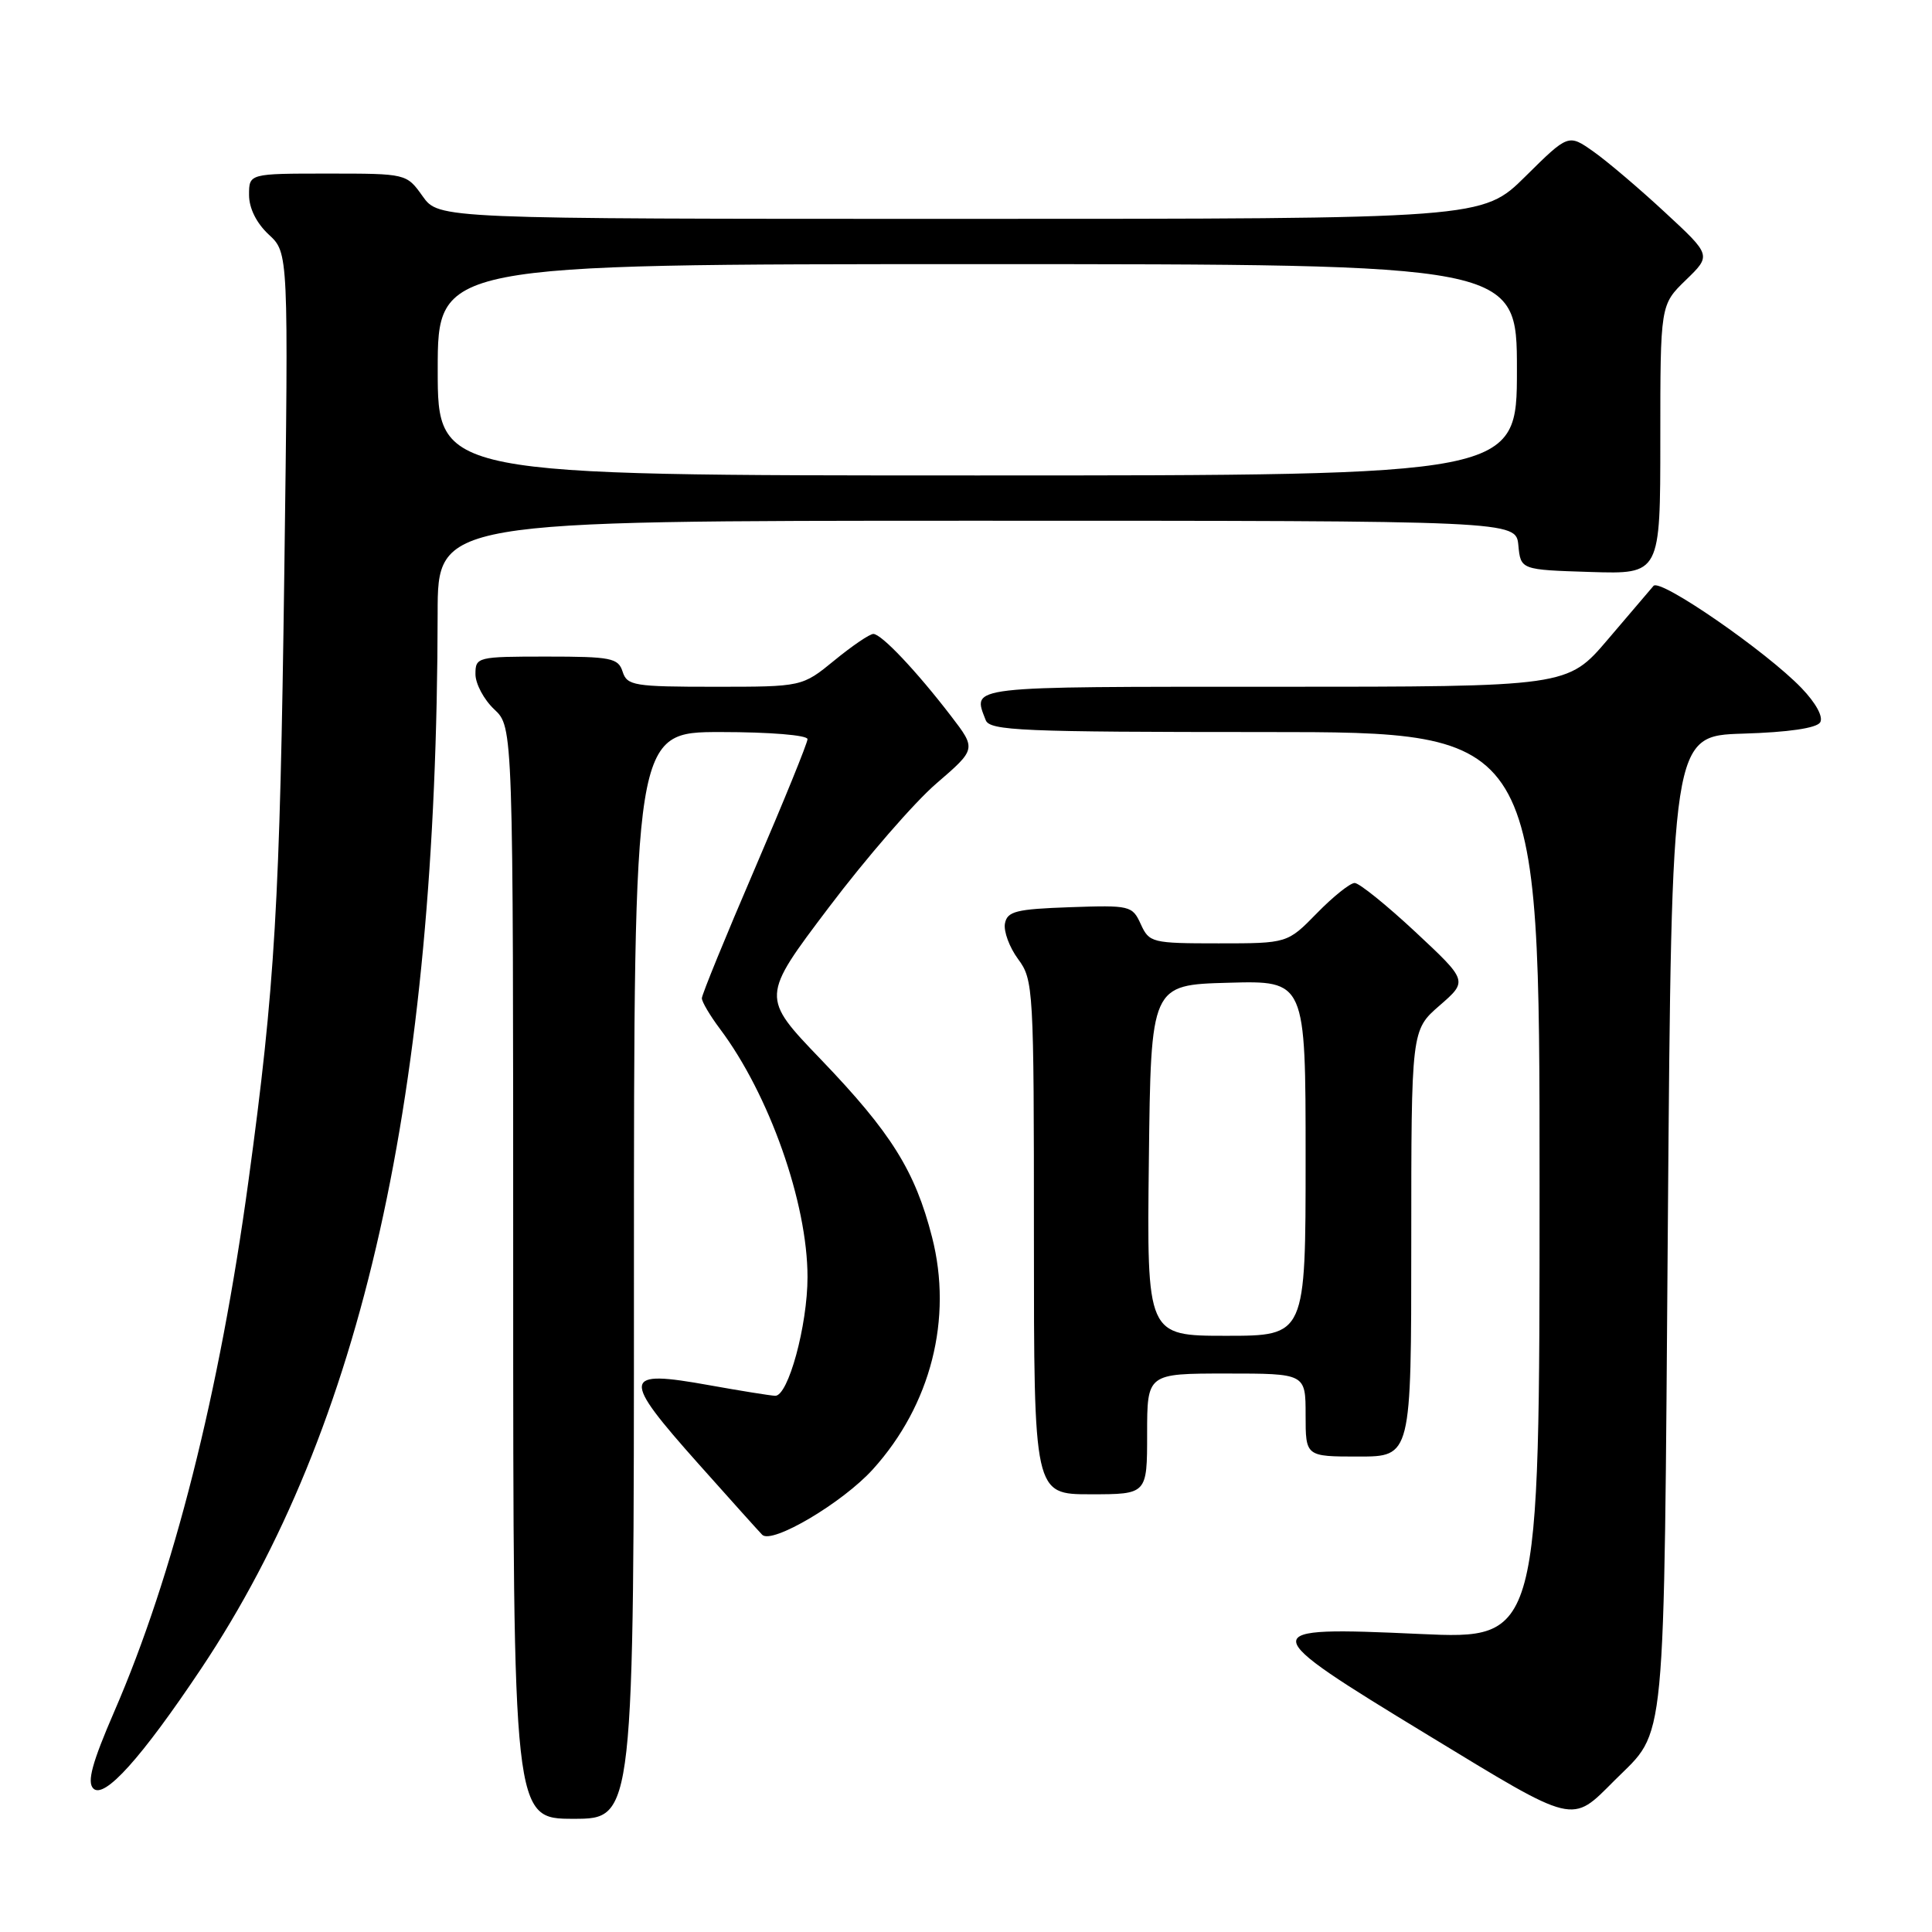 <?xml version="1.0" encoding="UTF-8" standalone="no"?>
<!DOCTYPE svg PUBLIC "-//W3C//DTD SVG 1.1//EN" "http://www.w3.org/Graphics/SVG/1.1/DTD/svg11.dtd" >
<svg xmlns="http://www.w3.org/2000/svg" xmlns:xlink="http://www.w3.org/1999/xlink" version="1.1" viewBox="0 0 256 256">
 <g >
 <path fill="currentColor"
d=" M 84.00 169.00 C 84.00 97.00 84.00 97.00 95.50 97.00 C 101.97 97.00 107.00 97.41 107.00 97.94 C 107.00 98.45 103.85 106.19 100.00 115.14 C 96.15 124.09 93.00 131.80 93.00 132.27 C 93.00 132.75 94.08 134.57 95.39 136.32 C 101.93 145.03 107.00 159.39 107.00 169.21 C 107.00 175.62 104.44 185.02 102.71 184.95 C 102.05 184.92 98.12 184.29 94.00 183.55 C 82.38 181.46 82.25 182.40 92.58 194.00 C 96.75 198.68 100.53 202.89 100.99 203.36 C 102.26 204.68 111.66 199.12 115.67 194.68 C 123.35 186.18 126.27 174.72 123.50 163.92 C 121.25 155.14 118.08 150.08 108.78 140.39 C 100.84 132.12 100.84 132.12 109.82 120.24 C 114.75 113.71 121.17 106.31 124.08 103.81 C 129.37 99.25 129.37 99.25 126.01 94.87 C 121.42 88.89 116.79 84.00 115.72 84.00 C 115.24 84.00 112.91 85.58 110.57 87.50 C 106.29 91.00 106.29 91.00 94.71 91.00 C 84.01 91.00 83.09 90.85 82.50 89.00 C 81.92 87.19 80.99 87.00 72.43 87.00 C 63.23 87.00 63.00 87.06 63.00 89.33 C 63.00 90.60 64.12 92.71 65.50 94.00 C 68.00 96.35 68.00 96.35 68.00 168.67 C 68.00 241.00 68.00 241.00 76.00 241.00 C 84.00 241.00 84.00 241.00 84.00 169.00 Z  M 213.94 235.91 C 220.86 228.99 220.45 233.28 221.00 162.00 C 221.50 97.50 221.50 97.50 230.97 97.21 C 236.98 97.03 240.70 96.48 241.18 95.72 C 241.62 95.00 240.63 93.17 238.71 91.17 C 234.06 86.33 219.98 76.60 219.10 77.63 C 218.69 78.11 215.95 81.31 213.03 84.75 C 207.70 91.00 207.70 91.00 168.85 91.00 C 127.69 91.00 128.86 90.86 130.61 95.42 C 131.15 96.82 135.34 97.00 167.61 97.00 C 204.00 97.00 204.00 97.00 204.00 157.11 C 204.00 217.23 204.00 217.23 188.15 216.51 C 166.09 215.50 166.12 215.87 189.20 229.90 C 208.93 241.90 208.14 241.71 213.94 235.91 Z  M 26.65 221.11 C 48.07 189.05 57.91 145.15 57.99 81.25 C 58.00 69.00 58.00 69.00 129.44 69.00 C 200.87 69.00 200.87 69.00 201.19 72.25 C 201.50 75.50 201.50 75.50 210.75 75.79 C 220.00 76.08 220.00 76.08 220.00 58.23 C 220.00 40.39 220.00 40.39 223.38 37.11 C 226.77 33.83 226.77 33.83 220.63 28.15 C 217.26 25.02 213.00 21.40 211.16 20.10 C 207.82 17.74 207.82 17.74 202.13 23.37 C 196.44 29.00 196.44 29.00 127.29 29.00 C 58.14 29.00 58.14 29.00 56.00 26.00 C 53.86 23.00 53.86 23.00 43.43 23.00 C 33.00 23.00 33.00 23.00 33.00 25.83 C 33.00 27.59 33.98 29.56 35.61 31.08 C 38.23 33.50 38.23 33.50 37.67 76.00 C 37.09 119.70 36.45 130.65 32.92 156.50 C 29.11 184.49 22.98 208.73 15.15 226.77 C 12.21 233.56 11.51 236.12 12.36 236.98 C 13.80 238.44 18.73 232.96 26.65 221.11 Z  M 152.00 190.00 C 152.00 182.00 152.00 182.00 162.50 182.00 C 173.00 182.00 173.00 182.00 173.00 187.50 C 173.00 193.00 173.00 193.00 180.00 193.00 C 187.00 193.00 187.00 193.00 187.00 164.75 C 187.00 136.50 187.00 136.50 190.75 133.24 C 194.50 129.98 194.50 129.98 187.55 123.49 C 183.72 119.92 180.10 117.00 179.50 117.00 C 178.90 117.00 176.65 118.80 174.50 121.00 C 170.59 125.00 170.59 125.00 161.46 125.00 C 152.64 125.00 152.28 124.91 151.16 122.46 C 150.04 120.00 149.74 119.93 141.76 120.21 C 134.63 120.46 133.47 120.75 133.16 122.37 C 132.97 123.40 133.75 125.52 134.90 127.08 C 136.94 129.83 137.00 130.96 137.00 163.96 C 137.00 198.00 137.00 198.00 144.50 198.00 C 152.00 198.00 152.00 198.00 152.00 190.00 Z  M 58.00 49.00 C 58.00 35.00 58.00 35.00 129.50 35.00 C 201.00 35.00 201.00 35.00 201.00 49.00 C 201.00 63.00 201.00 63.00 129.50 63.00 C 58.00 63.00 58.00 63.00 58.00 49.00 Z  M 152.23 153.75 C 152.50 130.50 152.50 130.50 162.75 130.22 C 173.00 129.93 173.00 129.93 173.00 153.47 C 173.00 177.00 173.00 177.00 162.48 177.00 C 151.96 177.00 151.96 177.00 152.23 153.75 Z "/>
</g>
</svg>